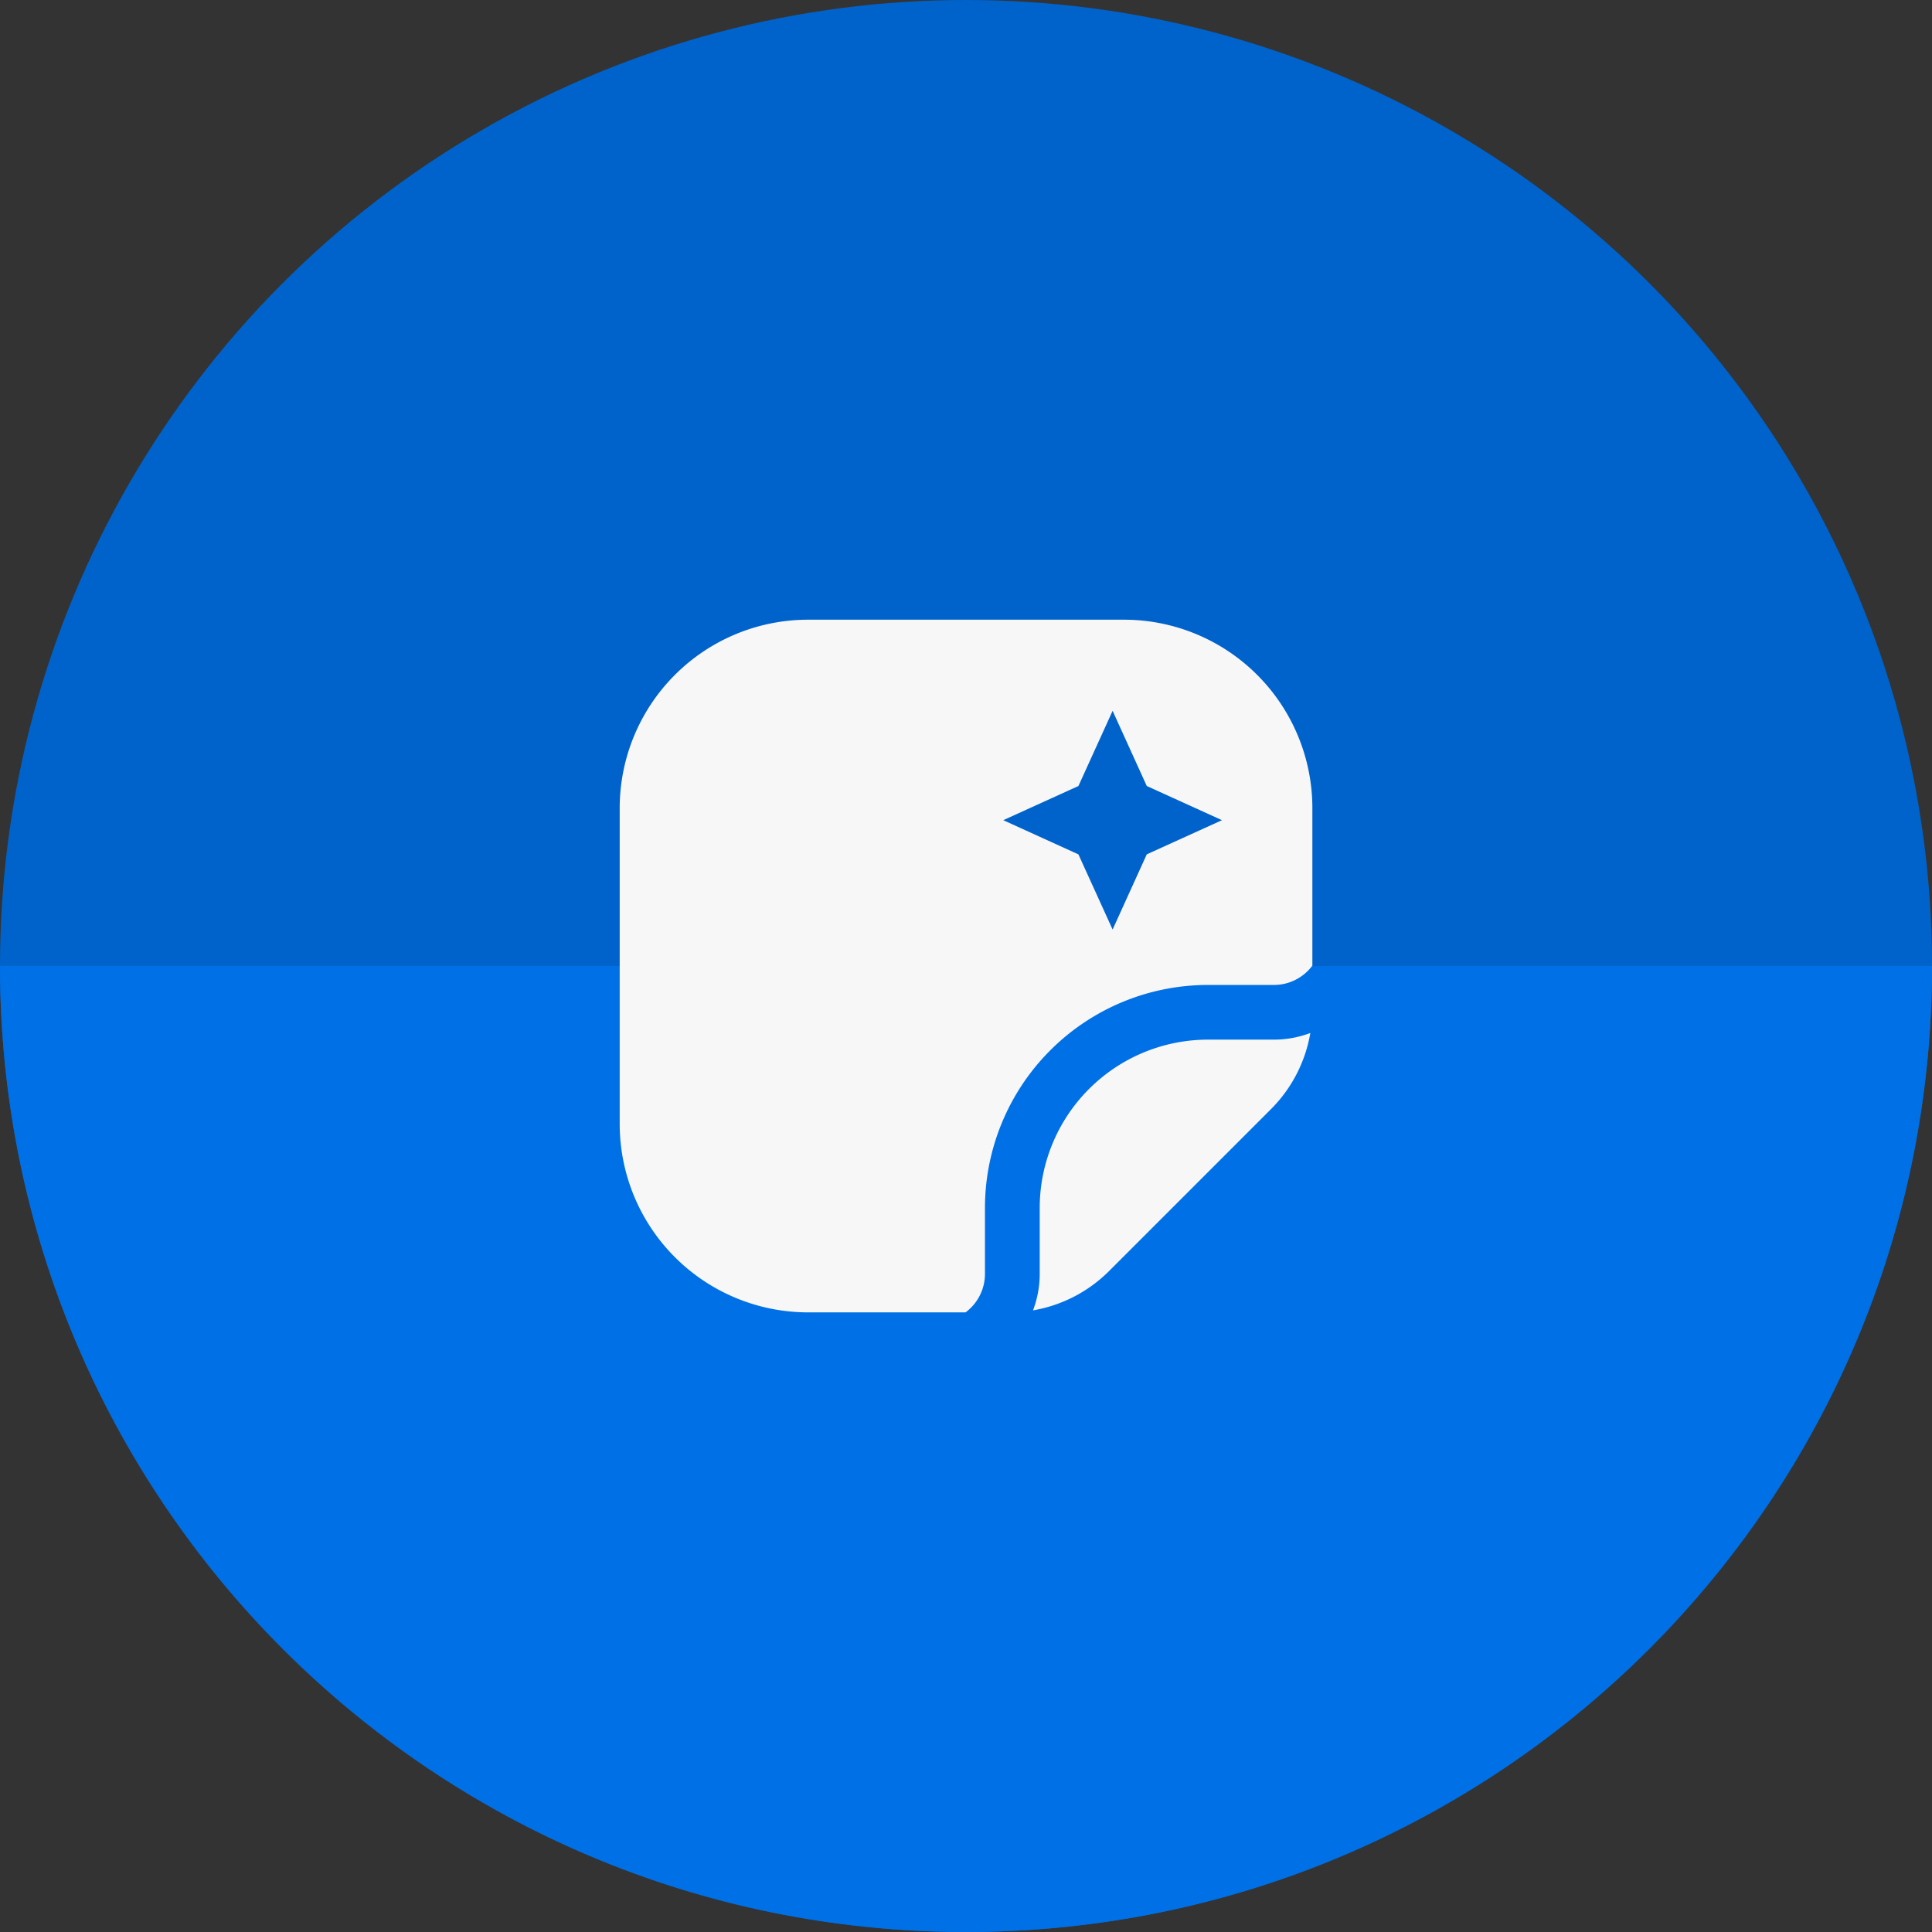     <svg width="53" height="53" viewBox="0 0 53 53" fill="none">
                    <rect x="0" y="0" width="53" height="53" fill="#333333" stroke="none"/>
                    <g clipPath="url(#clip0_850:74884)">
                      <circle
                        cx="26.5"
                        cy="26.5"
                        r="26.5"
                        fill="#0063CB"
                      ></circle>
                      <path
                        d="M53 26.5C53 41.136 41.136 53 26.5 53S0 41.136 0 26.5h53Z"
                        fill="#0070E6"
                      ></path>
                      <path
                        fillRule="evenodd"
                        clipRule="evenodd"
                        d="M36.002 22.17v4.32c-.24.321-.624.53-1.056.53H33.14a6.12 6.12 0 0 0-6.12 6.12v1.804c0 .434-.209.818-.532 1.058H22.17a5.17 5.17 0 0 1-5.17-5.17V22.17A5.17 5.17 0 0 1 22.17 17h8.662a5.17 5.17 0 0 1 5.17 5.17Zm-5.48 3.33.937-2.063 2.063-.937-2.063-.938-.937-2.062-.938 2.063-2.062.937 2.062.938.938 2.062Zm-7.022-3 1.406 3.094L28 27l-3.094 1.406L23.5 31.5l-1.406-3.094L19 27l3.094-1.406L23.5 22.5Z"
                        fill="#F7F7F7"
                      ></path>
                      <path
                        d="M34.946 28.52c.352 0 .69-.065 1-.183a3.87 3.87 0 0 1-1.078 2.088l-4.443 4.443a3.87 3.87 0 0 1-2.087 1.079 2.81 2.81 0 0 0 .184-1.003V33.14a4.62 4.62 0 0 1 4.62-4.62h1.804Z"
                        fill="#F7F7F7"
                      ></path>
                    </g>
                    <defs>
                      <clipPath id="clip0_850:74884">
                        <path fill="#fff" d="M0 0h53v53H0z"></path>
                      </clipPath>
                    </defs>
                  </svg>